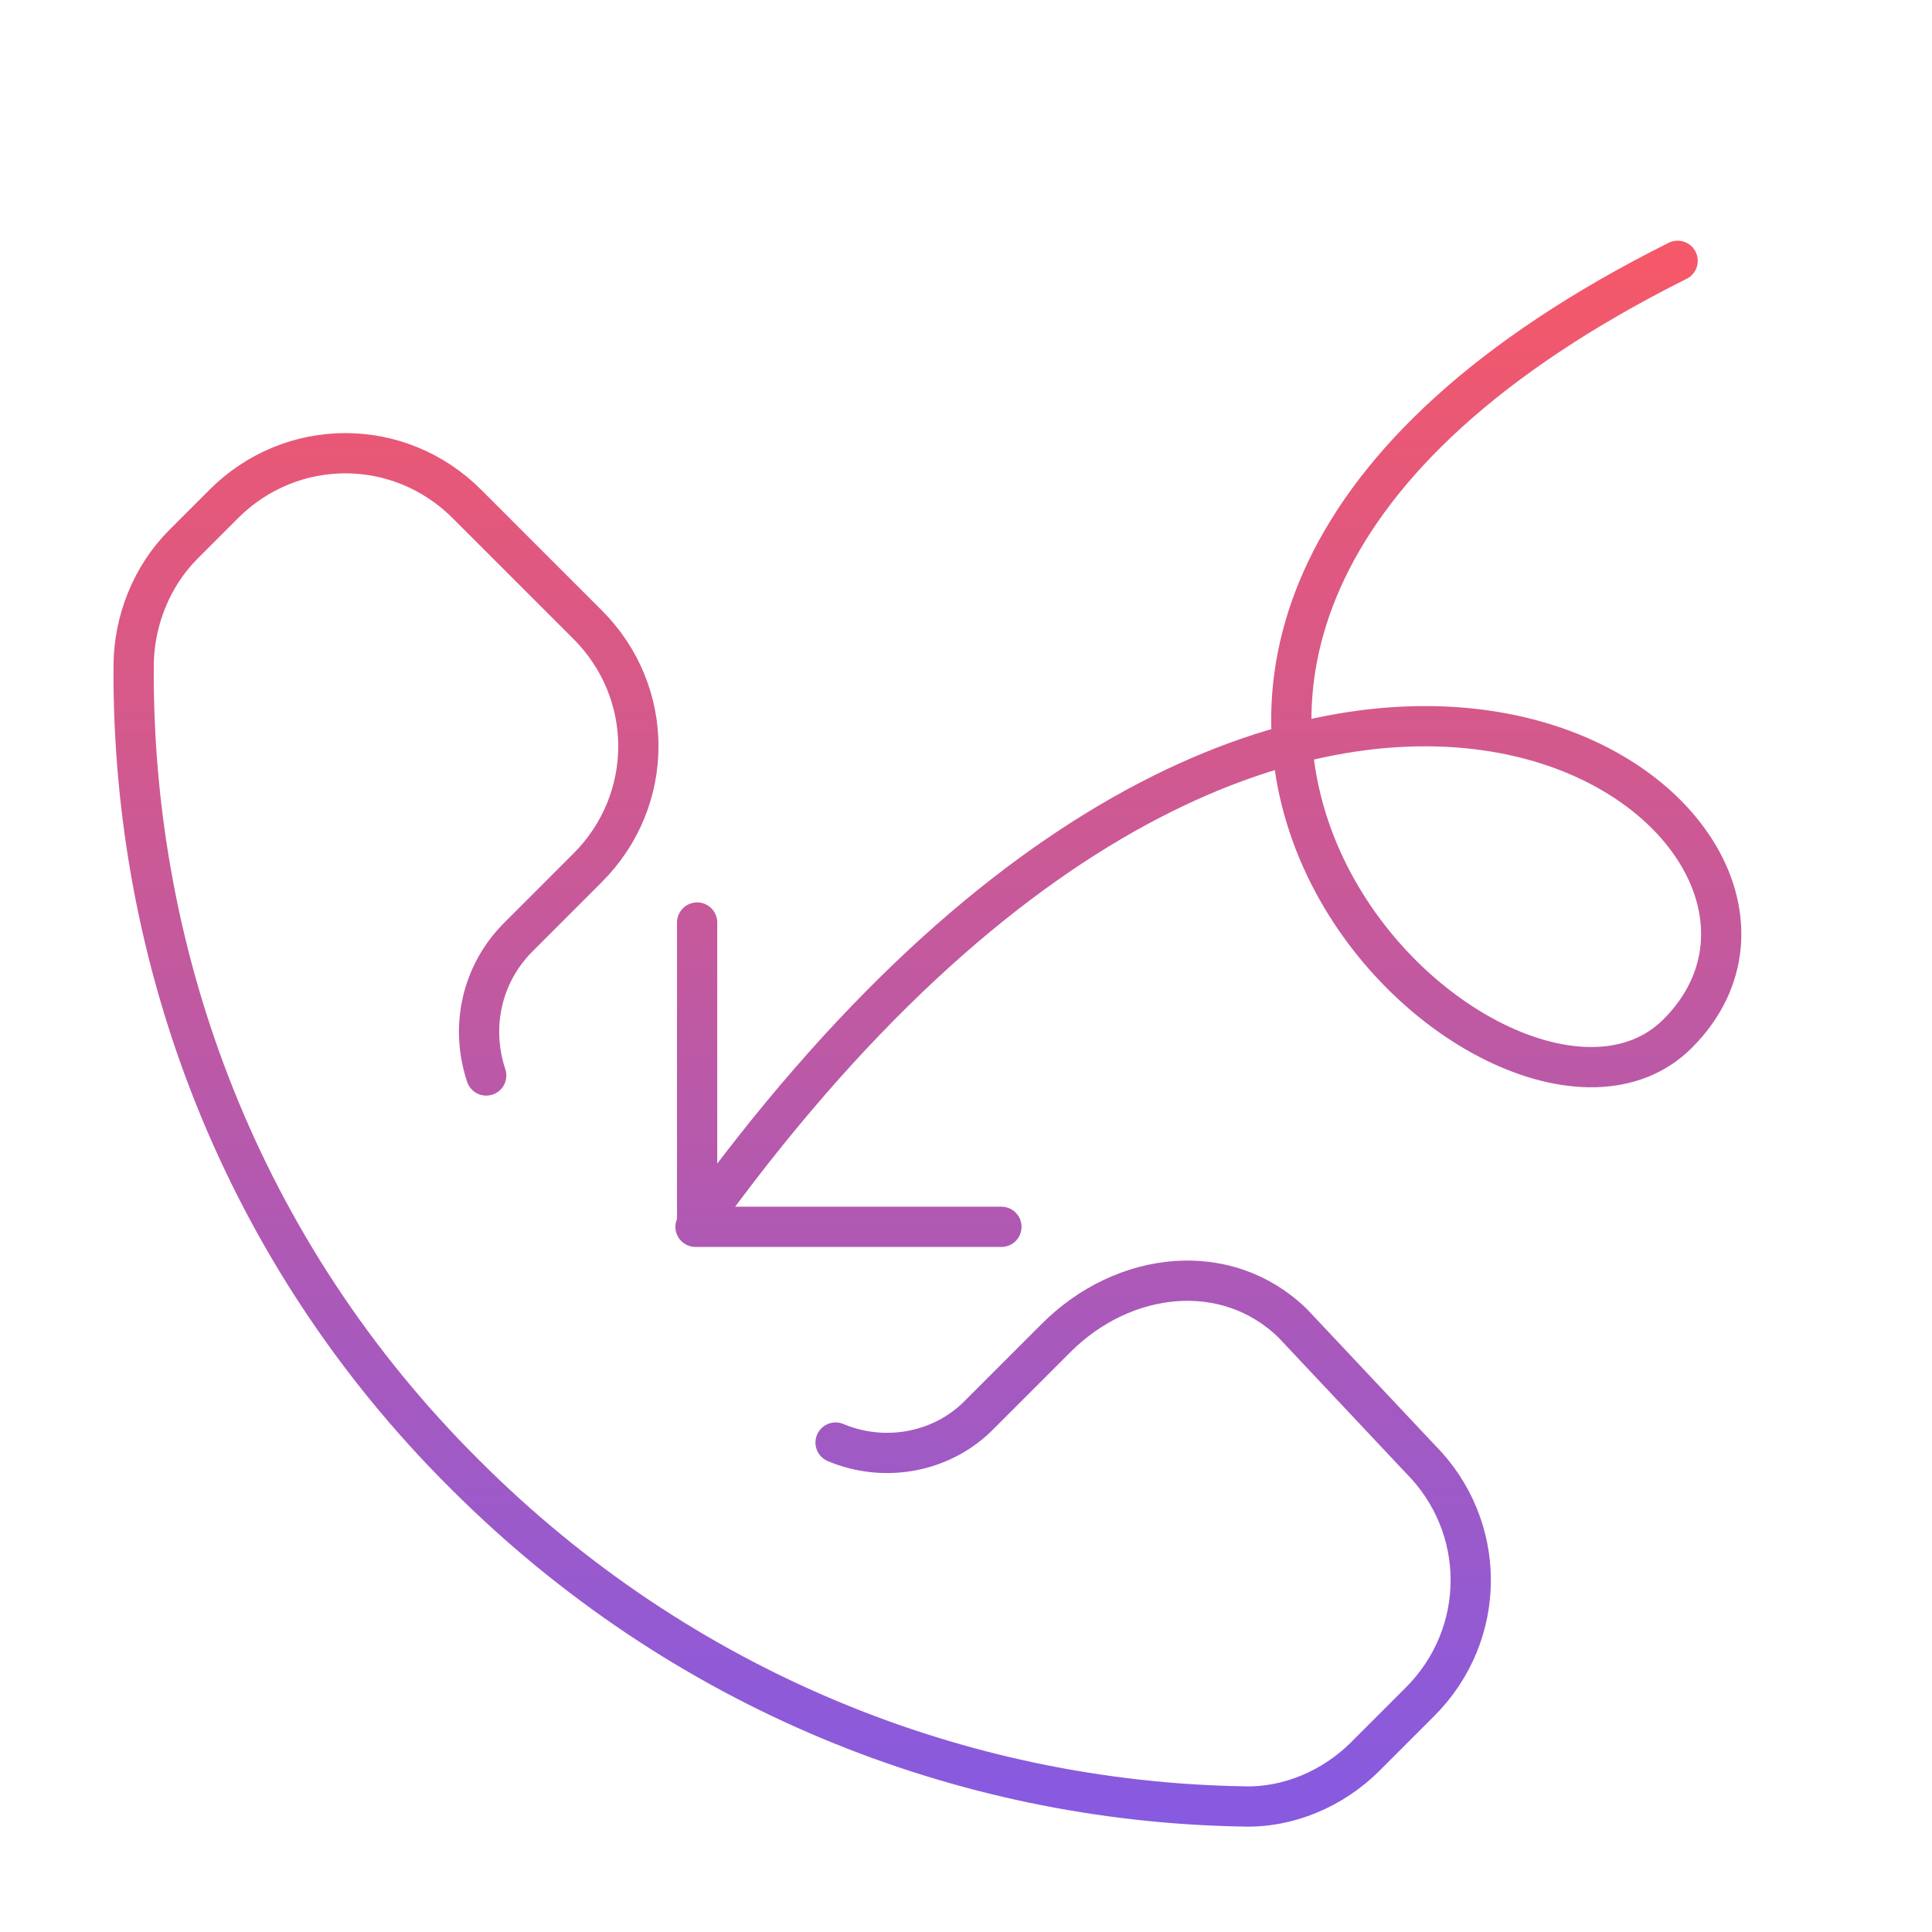 <svg xmlns="http://www.w3.org/2000/svg" width="120" height="120" fill="none" viewBox="0 0 120 120"><path stroke="url(#a)" stroke-linecap="round" stroke-linejoin="round" stroke-miterlimit="10" stroke-width="2.5" d="M51.9 89.6c3.1 1.3 6.7.6 9-1.8l4.7-4.7c4.2-4.2 10.6-4.9 14.7-.9l7.9 8.4c4.2 4.2 4.2 10.9 0 15.1l-3.4 3.4c-2 2-4.8 3.2-7.6 3.1-17.5-.3-34.9-7.2-48.3-20.6C15 77.8 8.2 59.6 8.3 41.4c0-2.8 1.1-5.6 3.1-7.6l2.5-2.5c4.2-4.2 10.9-4.2 15.1 0l7.5 7.5c4.2 4.2 4.2 10.9 0 15.1l-4.3 4.3c-2.3 2.3-3 5.6-2 8.6m32 9.4H43.3V57.3m60.9-41.1c-48 24-11 59 0 48 13-13-23-41-61 12"/><defs><linearGradient id="a" x1="57.604" x2="57.604" y1="16.2" y2="112.206" gradientUnits="userSpaceOnUse"><stop stop-color="#F55868"/><stop offset="1" stop-color="#875AE0"/></linearGradient></defs></svg>